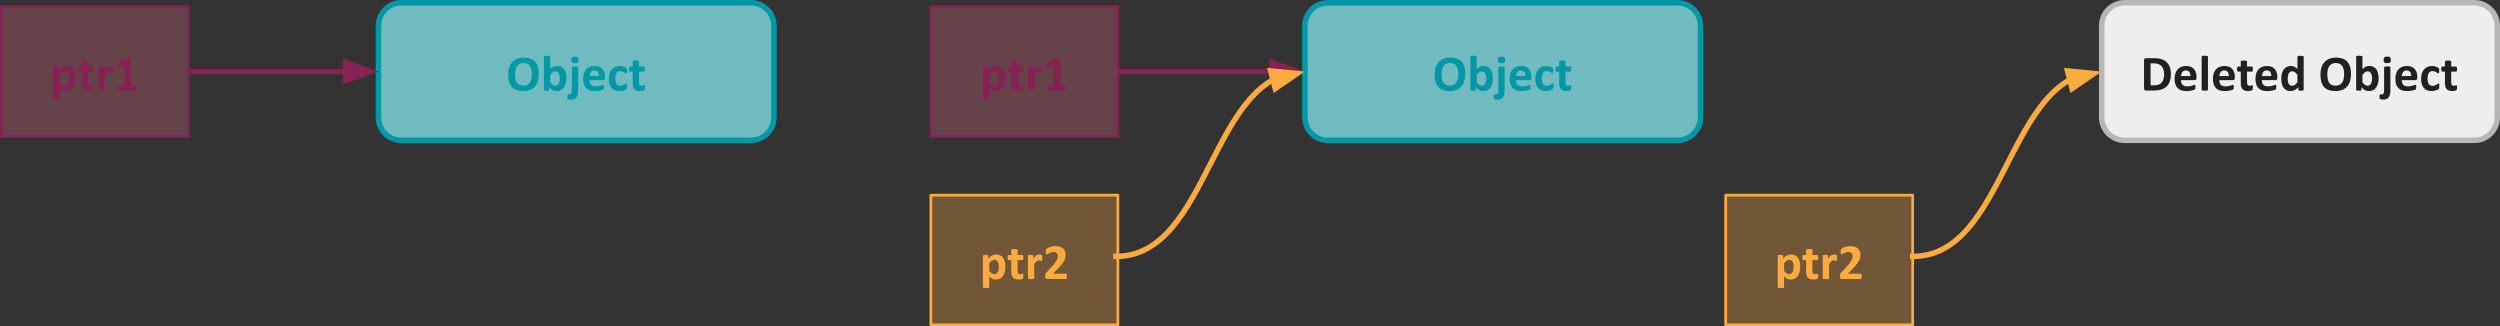 <?xml version="1.0" encoding="UTF-8" standalone="no"?>
<svg
   version="1.1"
   viewBox="0 0 911.537 118.944"
   fill="none"
   stroke="none"
   stroke-linecap="square"
   stroke-miterlimit="10"
   id="svg79"
   sodipodi:docname="dangling-pointers.svg"
   width="911.537"
   height="118.944"
   inkscape:version="1.1.2 (0a00cf5339, 2022-02-04)"
   xmlns:inkscape="http://www.inkscape.org/namespaces/inkscape"
   xmlns:sodipodi="http://sodipodi.sourceforge.net/DTD/sodipodi-0.dtd"
   xmlns="http://www.w3.org/2000/svg"
   xmlns:svg="http://www.w3.org/2000/svg">
  <rect x="0" y="0" width="911.537" height="118.944" fill="#333333" stroke="none"/>
  <defs
     id="defs83" />
  <sodipodi:namedview
     id="namedview81"
     pagecolor="#ffffff"
     bordercolor="#666666"
     borderopacity="1.0"
     inkscape:pageshadow="2"
     inkscape:pageopacity="0.0"
     inkscape:pagecheckerboard="0"
     showgrid="false"
     fit-margin-top="0"
     fit-margin-left="0"
     fit-margin-right="0"
     fit-margin-bottom="0"
     inkscape:zoom="1.1"
     inkscape:cx="456.36364"
     inkscape:cy="86.818182"
     inkscape:window-width="1920"
     inkscape:window-height="1031"
     inkscape:window-x="1920"
     inkscape:window-y="25"
     inkscape:window-maximized="1"
     inkscape:current-layer="g77" />
  <clipPath
     id="g167ffe85806_0_0.0">
    <path
       d="M 0,0 H 960 V 540 H 0 Z"
       clip-rule="nonzero"
       id="path2" />
  </clipPath>
  <g
     clip-path="url(#g167ffe85806_0_0.0)"
     id="g77"
     transform="translate(-16.091,-183.181)">
    <path
       fill="#000000"
       fill-opacity="0"
       d="M 32.724,46.722 H 927.276 V 106.848 H 32.724 Z"
       fill-rule="evenodd"
       id="path7" />
    <path
       fill="#8cf7ff"
       fill-opacity="0.69"
       d="m 154.071,192.543 v 0 c 0,-4.618 3.744,-8.362 8.362,-8.362 h 127.496 c 2.218,0 4.345,0.881 5.913,2.449 1.568,1.568 2.449,3.695 2.449,5.913 v 33.448 c 0,4.618 -3.744,8.362 -8.362,8.362 H 162.433 c -4.618,0 -8.362,-3.744 -8.362,-8.362 z"
       fill-rule="evenodd"
       id="path11" />
    <path
       stroke="#0097a7"
       stroke-width="2"
       stroke-linejoin="round"
       stroke-linecap="butt"
       d="m 154.071,192.543 v 0 c 0,-4.618 3.744,-8.362 8.362,-8.362 h 127.496 c 2.218,0 4.345,0.881 5.913,2.449 1.568,1.568 2.449,3.695 2.449,5.913 v 33.448 c 0,4.618 -3.744,8.362 -8.362,8.362 H 162.433 c -4.618,0 -8.362,-3.744 -8.362,-8.362 z"
       fill-rule="evenodd"
       id="path13" />
    <path
       fill="#0097a7"
       d="m 212.542,210.156 q 0,1.469 -0.375,2.625 -0.359,1.156 -1.078,1.969 -0.719,0.797 -1.781,1.219 -1.062,0.422 -2.453,0.422 -1.375,0 -2.406,-0.359 -1.016,-0.359 -1.703,-1.094 -0.688,-0.734 -1.031,-1.875 -0.328,-1.141 -0.328,-2.703 0,-1.422 0.359,-2.562 0.359,-1.141 1.078,-1.938 0.719,-0.812 1.781,-1.234 1.062,-0.438 2.469,-0.438 1.344,0 2.359,0.359 1.031,0.359 1.719,1.094 0.688,0.734 1.031,1.859 0.359,1.125 0.359,2.656 z m -2.516,0.125 q 0,-0.922 -0.156,-1.688 -0.141,-0.766 -0.5,-1.297 -0.344,-0.547 -0.922,-0.844 -0.578,-0.297 -1.453,-0.297 -0.891,0 -1.484,0.344 -0.594,0.328 -0.953,0.891 -0.359,0.547 -0.516,1.297 -0.141,0.734 -0.141,1.562 0,0.969 0.141,1.734 0.141,0.766 0.484,1.312 0.359,0.547 0.938,0.844 0.578,0.281 1.469,0.281 0.875,0 1.469,-0.328 0.594,-0.328 0.953,-0.891 0.375,-0.562 0.516,-1.312 0.156,-0.766 0.156,-1.609 z m 12.57,1.422 q 0,1.094 -0.234,1.953 -0.234,0.859 -0.688,1.469 -0.438,0.609 -1.094,0.938 -0.656,0.328 -1.484,0.328 -0.406,0 -0.766,-0.078 -0.359,-0.078 -0.688,-0.25 -0.312,-0.172 -0.625,-0.422 -0.312,-0.266 -0.641,-0.641 v 0.875 q 0,0.109 -0.062,0.172 -0.047,0.062 -0.156,0.109 -0.109,0.047 -0.312,0.062 -0.188,0.016 -0.453,0.016 -0.281,0 -0.469,-0.016 -0.188,-0.016 -0.312,-0.062 -0.109,-0.047 -0.156,-0.109 -0.047,-0.062 -0.047,-0.172 v -11.969 q 0,-0.094 0.047,-0.172 0.062,-0.078 0.188,-0.125 0.141,-0.047 0.359,-0.078 0.219,-0.031 0.562,-0.031 0.328,0 0.547,0.031 0.219,0.031 0.344,0.078 0.141,0.047 0.188,0.125 0.062,0.078 0.062,0.172 v 4.484 q 0.312,-0.312 0.625,-0.531 0.312,-0.219 0.609,-0.359 0.312,-0.141 0.641,-0.203 0.328,-0.062 0.703,-0.062 0.906,0 1.531,0.359 0.625,0.359 1.016,0.969 0.406,0.609 0.578,1.422 0.188,0.812 0.188,1.719 z m -2.375,0.172 q 0,-0.531 -0.078,-1 -0.078,-0.484 -0.281,-0.859 -0.188,-0.375 -0.5,-0.594 -0.297,-0.234 -0.75,-0.234 -0.234,0 -0.453,0.062 -0.219,0.062 -0.453,0.219 -0.234,0.156 -0.484,0.406 -0.234,0.25 -0.516,0.609 v 2.703 q 0.484,0.609 0.922,0.938 0.453,0.328 0.938,0.328 0.438,0 0.75,-0.234 0.312,-0.234 0.516,-0.594 0.203,-0.359 0.297,-0.828 0.094,-0.469 0.094,-0.922 z m 6.668,4.281 q 0,0.953 -0.172,1.547 -0.156,0.594 -0.484,1 -0.328,0.406 -0.828,0.609 -0.5,0.203 -1.172,0.203 -0.375,0 -0.641,-0.062 -0.266,-0.047 -0.375,-0.109 -0.125,-0.047 -0.172,-0.125 -0.047,-0.078 -0.062,-0.188 -0.016,-0.109 -0.031,-0.234 -0.016,-0.125 -0.016,-0.344 0,-0.25 0.016,-0.422 0.016,-0.172 0.062,-0.281 0.031,-0.094 0.078,-0.141 0.047,-0.031 0.109,-0.031 0.047,0 0.188,0.016 0.141,0.031 0.312,0.031 0.234,0 0.406,-0.078 0.172,-0.078 0.281,-0.234 0.109,-0.156 0.156,-0.406 0.062,-0.25 0.062,-0.797 v -8.344 q 0,-0.094 0.047,-0.156 0.062,-0.062 0.188,-0.109 0.125,-0.062 0.344,-0.078 0.219,-0.031 0.562,-0.031 0.344,0 0.562,0.031 0.219,0.016 0.344,0.078 0.125,0.047 0.172,0.109 0.062,0.062 0.062,0.156 z m 0.188,-11.156 q 0,0.688 -0.281,0.953 -0.281,0.266 -1.062,0.266 -0.766,0 -1.047,-0.25 -0.266,-0.25 -0.266,-0.922 0,-0.688 0.281,-0.953 0.297,-0.281 1.062,-0.281 0.766,0 1.031,0.266 0.281,0.266 0.281,0.922 z m 9.624,6.578 q 0,0.422 -0.188,0.625 -0.188,0.188 -0.516,0.188 h -4.953 q 0,0.531 0.125,0.953 0.125,0.422 0.391,0.719 0.281,0.297 0.703,0.453 0.422,0.156 1.016,0.156 0.594,0 1.047,-0.078 0.453,-0.094 0.781,-0.203 0.344,-0.109 0.562,-0.188 0.219,-0.094 0.359,-0.094 0.078,0 0.125,0.031 0.062,0.031 0.094,0.125 0.047,0.078 0.047,0.234 0.016,0.141 0.016,0.359 0,0.203 -0.016,0.344 0,0.141 -0.016,0.25 -0.016,0.094 -0.062,0.172 -0.031,0.062 -0.094,0.125 -0.047,0.062 -0.312,0.172 -0.266,0.109 -0.688,0.219 -0.406,0.094 -0.938,0.172 -0.516,0.078 -1.125,0.078 -1.078,0 -1.891,-0.266 -0.812,-0.281 -1.359,-0.828 -0.547,-0.562 -0.828,-1.406 -0.266,-0.844 -0.266,-1.984 0,-1.078 0.281,-1.953 0.281,-0.875 0.812,-1.469 0.547,-0.609 1.312,-0.922 0.781,-0.328 1.734,-0.328 1.031,0 1.75,0.297 0.719,0.297 1.188,0.844 0.469,0.531 0.688,1.266 0.219,0.719 0.219,1.578 z m -2.219,-0.656 q 0.016,-0.969 -0.406,-1.516 -0.406,-0.547 -1.266,-0.547 -0.438,0 -0.766,0.172 -0.312,0.156 -0.531,0.438 -0.219,0.266 -0.328,0.656 -0.109,0.375 -0.141,0.797 z m 10.251,3.656 q 0,0.25 -0.016,0.406 -0.016,0.156 -0.047,0.266 -0.016,0.109 -0.047,0.188 -0.031,0.062 -0.141,0.172 -0.109,0.094 -0.375,0.25 -0.266,0.141 -0.609,0.266 -0.328,0.109 -0.719,0.188 -0.391,0.078 -0.812,0.078 -0.938,0 -1.672,-0.281 -0.719,-0.297 -1.219,-0.859 -0.484,-0.578 -0.734,-1.391 -0.25,-0.828 -0.25,-1.891 0,-1.219 0.297,-2.109 0.312,-0.891 0.859,-1.469 0.547,-0.578 1.297,-0.859 0.75,-0.297 1.641,-0.297 0.359,0 0.703,0.078 0.359,0.062 0.656,0.172 0.312,0.109 0.547,0.25 0.25,0.125 0.344,0.234 0.109,0.094 0.141,0.172 0.047,0.062 0.062,0.172 0.031,0.109 0.047,0.266 0.016,0.156 0.016,0.391 0,0.516 -0.094,0.734 -0.094,0.219 -0.234,0.219 -0.156,0 -0.328,-0.125 -0.172,-0.125 -0.422,-0.281 -0.234,-0.156 -0.562,-0.281 -0.328,-0.141 -0.781,-0.141 -0.891,0 -1.375,0.688 -0.469,0.688 -0.469,2.031 0,0.656 0.125,1.156 0.125,0.5 0.344,0.844 0.234,0.328 0.578,0.5 0.359,0.156 0.828,0.156 0.469,0 0.812,-0.141 0.344,-0.141 0.594,-0.312 0.266,-0.172 0.438,-0.312 0.172,-0.141 0.281,-0.141 0.094,0 0.141,0.047 0.062,0.047 0.094,0.172 0.031,0.125 0.047,0.312 0.016,0.188 0.016,0.484 z m 6.463,0.5 q 0,0.406 -0.047,0.625 -0.047,0.203 -0.141,0.297 -0.078,0.078 -0.234,0.156 -0.156,0.062 -0.375,0.109 -0.203,0.047 -0.453,0.078 -0.25,0.031 -0.516,0.031 -0.688,0 -1.188,-0.172 -0.5,-0.172 -0.828,-0.531 -0.328,-0.375 -0.484,-0.922 -0.141,-0.547 -0.141,-1.281 V 209.297 h -0.984 q -0.172,0 -0.266,-0.203 -0.094,-0.219 -0.094,-0.719 0,-0.266 0.016,-0.438 0.031,-0.188 0.078,-0.297 0.047,-0.109 0.109,-0.156 0.078,-0.047 0.172,-0.047 h 0.969 v -1.812 q 0,-0.094 0.047,-0.156 0.047,-0.078 0.172,-0.125 0.141,-0.047 0.359,-0.062 0.219,-0.031 0.547,-0.031 0.344,0 0.562,0.031 0.234,0.016 0.359,0.062 0.125,0.047 0.172,0.125 0.062,0.062 0.062,0.156 v 1.812 h 1.766 q 0.094,0 0.156,0.047 0.078,0.047 0.109,0.156 0.047,0.109 0.062,0.297 0.031,0.172 0.031,0.438 0,0.5 -0.094,0.719 -0.078,0.203 -0.25,0.203 h -1.781 v 3.828 q 0,0.656 0.203,1 0.219,0.328 0.75,0.328 0.188,0 0.328,-0.031 0.141,-0.031 0.25,-0.078 0.125,-0.047 0.203,-0.078 0.078,-0.031 0.141,-0.031 0.047,0 0.094,0.031 0.062,0.031 0.078,0.141 0.031,0.094 0.047,0.266 0.031,0.156 0.031,0.406 z"
       fill-rule="nonzero"
       id="path15" />
    <path
       fill="#000000"
       fill-opacity="0"
       d="M 154.071,209.268 H 85.882"
       fill-rule="evenodd"
       id="path17" />
    <path
       stroke="#882255"
       stroke-width="2"
       stroke-linejoin="round"
       stroke-linecap="butt"
       d="M 142.071,209.268 H 85.882"
       fill-rule="evenodd"
       id="path19" />
    <path
       fill="#882255"
       stroke="#882255"
       stroke-width="2"
       stroke-linecap="butt"
       d="m 142.071,212.571 9.076,-3.303 -9.076,-3.303 z"
       fill-rule="evenodd"
       id="path21" />
    <path
       fill="#8cf7ff"
       fill-opacity="0.69"
       d="m 491.877,192.543 v 0 c 0,-4.618 3.744,-8.362 8.362,-8.362 h 127.496 c 2.218,0 4.345,0.881 5.913,2.449 1.568,1.568 2.449,3.695 2.449,5.913 v 33.448 c 0,4.618 -3.744,8.362 -8.362,8.362 H 500.239 c -4.618,0 -8.362,-3.744 -8.362,-8.362 z"
       fill-rule="evenodd"
       id="path23" />
    <path
       stroke="#0097a7"
       stroke-width="2"
       stroke-linejoin="round"
       stroke-linecap="butt"
       d="m 491.877,192.543 v 0 c 0,-4.618 3.744,-8.362 8.362,-8.362 h 127.496 c 2.218,0 4.345,0.881 5.913,2.449 1.568,1.568 2.449,3.695 2.449,5.913 v 33.448 c 0,4.618 -3.744,8.362 -8.362,8.362 H 500.239 c -4.618,0 -8.362,-3.744 -8.362,-8.362 z"
       fill-rule="evenodd"
       id="path25" />
    <path
       fill="#0097a7"
       d="m 550.348,210.156 q 0,1.469 -0.375,2.625 -0.359,1.156 -1.078,1.969 -0.719,0.797 -1.781,1.219 -1.062,0.422 -2.453,0.422 -1.375,0 -2.406,-0.359 -1.016,-0.359 -1.703,-1.094 -0.688,-0.734 -1.031,-1.875 -0.328,-1.141 -0.328,-2.703 0,-1.422 0.359,-2.562 0.359,-1.141 1.078,-1.938 0.719,-0.812 1.781,-1.234 1.062,-0.438 2.469,-0.438 1.344,0 2.359,0.359 1.031,0.359 1.719,1.094 0.688,0.734 1.031,1.859 0.359,1.125 0.359,2.656 z m -2.516,0.125 q 0,-0.922 -0.156,-1.688 -0.141,-0.766 -0.5,-1.297 -0.344,-0.547 -0.922,-0.844 -0.578,-0.297 -1.453,-0.297 -0.891,0 -1.484,0.344 -0.594,0.328 -0.953,0.891 -0.359,0.547 -0.516,1.297 -0.141,0.734 -0.141,1.562 0,0.969 0.141,1.734 0.141,0.766 0.484,1.312 0.359,0.547 0.938,0.844 0.578,0.281 1.469,0.281 0.875,0 1.469,-0.328 0.594,-0.328 0.953,-0.891 0.375,-0.562 0.516,-1.312 0.156,-0.766 0.156,-1.609 z m 12.57,1.422 q 0,1.094 -0.234,1.953 -0.234,0.859 -0.688,1.469 -0.438,0.609 -1.094,0.938 -0.656,0.328 -1.484,0.328 -0.406,0 -0.766,-0.078 -0.359,-0.078 -0.688,-0.25 -0.312,-0.172 -0.625,-0.422 -0.312,-0.266 -0.641,-0.641 v 0.875 q 0,0.109 -0.062,0.172 -0.047,0.062 -0.156,0.109 -0.109,0.047 -0.312,0.062 -0.188,0.016 -0.453,0.016 -0.281,0 -0.469,-0.016 -0.188,-0.016 -0.312,-0.062 -0.109,-0.047 -0.156,-0.109 -0.047,-0.062 -0.047,-0.172 v -11.969 q 0,-0.094 0.047,-0.172 0.062,-0.078 0.188,-0.125 0.141,-0.047 0.359,-0.078 0.219,-0.031 0.562,-0.031 0.328,0 0.547,0.031 0.219,0.031 0.344,0.078 0.141,0.047 0.188,0.125 0.062,0.078 0.062,0.172 v 4.484 q 0.312,-0.312 0.625,-0.531 0.312,-0.219 0.609,-0.359 0.312,-0.141 0.641,-0.203 0.328,-0.062 0.703,-0.062 0.906,0 1.531,0.359 0.625,0.359 1.016,0.969 0.406,0.609 0.578,1.422 0.188,0.812 0.188,1.719 z m -2.375,0.172 q 0,-0.531 -0.078,-1 -0.078,-0.484 -0.281,-0.859 -0.188,-0.375 -0.5,-0.594 -0.297,-0.234 -0.75,-0.234 -0.234,0 -0.453,0.062 -0.219,0.062 -0.453,0.219 -0.234,0.156 -0.484,0.406 -0.234,0.25 -0.516,0.609 v 2.703 q 0.484,0.609 0.922,0.938 0.453,0.328 0.938,0.328 0.438,0 0.75,-0.234 0.312,-0.234 0.516,-0.594 0.203,-0.359 0.297,-0.828 0.094,-0.469 0.094,-0.922 z m 6.668,4.281 q 0,0.953 -0.172,1.547 -0.156,0.594 -0.484,1 -0.328,0.406 -0.828,0.609 -0.5,0.203 -1.172,0.203 -0.375,0 -0.641,-0.062 -0.266,-0.047 -0.375,-0.109 -0.125,-0.047 -0.172,-0.125 -0.047,-0.078 -0.062,-0.188 -0.016,-0.109 -0.031,-0.234 -0.016,-0.125 -0.016,-0.344 0,-0.25 0.016,-0.422 0.016,-0.172 0.062,-0.281 0.031,-0.094 0.078,-0.141 0.047,-0.031 0.109,-0.031 0.047,0 0.188,0.016 0.141,0.031 0.312,0.031 0.234,0 0.406,-0.078 0.172,-0.078 0.281,-0.234 0.109,-0.156 0.156,-0.406 0.062,-0.25 0.062,-0.797 v -8.344 q 0,-0.094 0.047,-0.156 0.062,-0.062 0.188,-0.109 0.125,-0.062 0.344,-0.078 0.219,-0.031 0.562,-0.031 0.344,0 0.562,0.031 0.219,0.016 0.344,0.078 0.125,0.047 0.172,0.109 0.062,0.062 0.062,0.156 z m 0.188,-11.156 q 0,0.688 -0.281,0.953 -0.281,0.266 -1.062,0.266 -0.766,0 -1.047,-0.25 -0.266,-0.25 -0.266,-0.922 0,-0.688 0.281,-0.953 0.297,-0.281 1.062,-0.281 0.766,0 1.031,0.266 0.281,0.266 0.281,0.922 z m 9.624,6.578 q 0,0.422 -0.188,0.625 -0.188,0.188 -0.516,0.188 h -4.953 q 0,0.531 0.125,0.953 0.125,0.422 0.391,0.719 0.281,0.297 0.703,0.453 0.422,0.156 1.016,0.156 0.594,0 1.047,-0.078 0.453,-0.094 0.781,-0.203 0.344,-0.109 0.562,-0.188 0.219,-0.094 0.359,-0.094 0.078,0 0.125,0.031 0.062,0.031 0.094,0.125 0.047,0.078 0.047,0.234 0.016,0.141 0.016,0.359 0,0.203 -0.016,0.344 0,0.141 -0.016,0.25 -0.016,0.094 -0.062,0.172 -0.031,0.062 -0.094,0.125 -0.047,0.062 -0.312,0.172 -0.266,0.109 -0.688,0.219 -0.406,0.094 -0.938,0.172 -0.516,0.078 -1.125,0.078 -1.078,0 -1.891,-0.266 -0.812,-0.281 -1.359,-0.828 -0.547,-0.562 -0.828,-1.406 -0.266,-0.844 -0.266,-1.984 0,-1.078 0.281,-1.953 0.281,-0.875 0.812,-1.469 0.547,-0.609 1.312,-0.922 0.781,-0.328 1.734,-0.328 1.031,0 1.75,0.297 0.719,0.297 1.188,0.844 0.469,0.531 0.688,1.266 0.219,0.719 0.219,1.578 z m -2.219,-0.656 q 0.016,-0.969 -0.406,-1.516 -0.406,-0.547 -1.266,-0.547 -0.438,0 -0.766,0.172 -0.312,0.156 -0.531,0.438 -0.219,0.266 -0.328,0.656 -0.109,0.375 -0.141,0.797 z m 10.251,3.656 q 0,0.25 -0.016,0.406 -0.016,0.156 -0.047,0.266 -0.016,0.109 -0.047,0.188 -0.031,0.062 -0.141,0.172 -0.109,0.094 -0.375,0.25 -0.266,0.141 -0.609,0.266 -0.328,0.109 -0.719,0.188 -0.391,0.078 -0.812,0.078 -0.938,0 -1.672,-0.281 -0.719,-0.297 -1.219,-0.859 -0.484,-0.578 -0.734,-1.391 -0.25,-0.828 -0.25,-1.891 0,-1.219 0.297,-2.109 0.312,-0.891 0.859,-1.469 0.547,-0.578 1.297,-0.859 0.75,-0.297 1.641,-0.297 0.359,0 0.703,0.078 0.359,0.062 0.656,0.172 0.312,0.109 0.547,0.25 0.25,0.125 0.344,0.234 0.109,0.094 0.141,0.172 0.047,0.062 0.062,0.172 0.031,0.109 0.047,0.266 0.016,0.156 0.016,0.391 0,0.516 -0.094,0.734 -0.094,0.219 -0.234,0.219 -0.156,0 -0.328,-0.125 -0.172,-0.125 -0.422,-0.281 -0.234,-0.156 -0.562,-0.281 -0.328,-0.141 -0.781,-0.141 -0.891,0 -1.375,0.688 -0.469,0.688 -0.469,2.031 0,0.656 0.125,1.156 0.125,0.5 0.344,0.844 0.234,0.328 0.578,0.5 0.359,0.156 0.828,0.156 0.469,0 0.812,-0.141 0.344,-0.141 0.594,-0.312 0.266,-0.172 0.438,-0.312 0.172,-0.141 0.281,-0.141 0.094,0 0.141,0.047 0.062,0.047 0.094,0.172 0.031,0.125 0.047,0.312 0.016,0.188 0.016,0.484 z m 6.463,0.5 q 0,0.406 -0.047,0.625 -0.047,0.203 -0.141,0.297 -0.078,0.078 -0.234,0.156 -0.156,0.062 -0.375,0.109 -0.203,0.047 -0.453,0.078 -0.25,0.031 -0.516,0.031 -0.688,0 -1.188,-0.172 -0.5,-0.172 -0.828,-0.531 -0.328,-0.375 -0.484,-0.922 -0.141,-0.547 -0.141,-1.281 V 209.297 h -0.984 q -0.172,0 -0.266,-0.203 -0.094,-0.219 -0.094,-0.719 0,-0.266 0.016,-0.438 0.031,-0.188 0.078,-0.297 0.047,-0.109 0.109,-0.156 0.078,-0.047 0.172,-0.047 h 0.969 v -1.812 q 0,-0.094 0.047,-0.156 0.047,-0.078 0.172,-0.125 0.141,-0.047 0.359,-0.062 0.219,-0.031 0.547,-0.031 0.344,0 0.562,0.031 0.234,0.016 0.359,0.062 0.125,0.047 0.172,0.125 0.062,0.062 0.062,0.156 v 1.812 h 1.766 q 0.094,0 0.156,0.047 0.078,0.047 0.109,0.156 0.047,0.109 0.062,0.297 0.031,0.172 0.031,0.438 0,0.5 -0.094,0.719 -0.078,0.203 -0.25,0.203 h -1.781 v 3.828 q 0,0.656 0.203,1 0.219,0.328 0.75,0.328 0.188,0 0.328,-0.031 0.141,-0.031 0.25,-0.078 0.125,-0.047 0.203,-0.078 0.078,-0.031 0.141,-0.031 0.047,0 0.094,0.031 0.062,0.031 0.078,0.141 0.031,0.094 0.047,0.266 0.031,0.156 0.031,0.406 z"
       fill-rule="nonzero"
       id="path27" />
    <path
       fill="#000000"
       fill-opacity="0"
       d="m 491.877,209.268 h -68.189"
       fill-rule="evenodd"
       id="path29" />
    <path
       stroke="#882255"
       stroke-width="2"
       stroke-linejoin="round"
       stroke-linecap="butt"
       d="m 479.877,209.268 h -56.189"
       fill-rule="evenodd"
       id="path31" />
    <path
       fill="#882255"
       stroke="#882255"
       stroke-width="2"
       stroke-linecap="butt"
       d="m 479.877,212.571 9.076,-3.303 -9.076,-3.303 z"
       fill-rule="evenodd"
       id="path33" />
    <path
       fill="#000000"
       fill-opacity="0"
       d="m 422.963,276.669 c 17.228,0 25.843,-16.85 34.457,-33.701 8.614,-16.85 17.228,-33.701 34.457,-33.701"
       fill-rule="evenodd"
       id="path35" />
    <path
       stroke="#ffab40"
       stroke-width="2"
       stroke-linejoin="round"
       stroke-linecap="butt"
       d="m 422.963,276.669 c 17.228,0 25.843,-16.85 34.457,-33.701 4.307,-8.425 8.614,-16.85 13.998,-23.169 1.346,-1.58 2.759,-3.028 4.257,-4.311 0.749,-0.642 1.518,-1.242 2.311,-1.798 0.396,-0.278 0.799,-0.544 1.207,-0.799 0.204,-0.127 0.41,-0.252 0.617,-0.373 0.104,-0.061 0.208,-0.121 0.312,-0.18 l 0.135,-0.075"
       fill-rule="evenodd"
       id="path37" />
    <path
       fill="#ffab40"
       stroke="#ffab40"
       stroke-width="2"
       stroke-linecap="butt"
       d="m 481.081,215.463 7.964,-5.465 -9.614,-0.933 z"
       fill-rule="evenodd"
       id="path39" />
    <path
       fill="#eeeeee"
       d="m 782.407,192.543 v 0 c 0,-4.618 3.744,-8.362 8.362,-8.362 h 127.496 c 2.218,0 4.345,0.881 5.913,2.449 1.568,1.568 2.449,3.695 2.449,5.913 v 33.448 c 0,4.618 -3.744,8.362 -8.362,8.362 H 790.769 c -4.618,0 -8.362,-3.744 -8.362,-8.362 z"
       fill-rule="evenodd"
       id="path41" />
    <path
       stroke="#b7b7b7"
       stroke-width="2"
       stroke-linejoin="round"
       stroke-linecap="butt"
       d="m 782.407,192.543 v 0 c 0,-4.618 3.744,-8.362 8.362,-8.362 h 127.496 c 2.218,0 4.345,0.881 5.913,2.449 1.568,1.568 2.449,3.695 2.449,5.913 v 33.448 c 0,4.618 -3.744,8.362 -8.362,8.362 H 790.769 c -4.618,0 -8.362,-3.744 -8.362,-8.362 z"
       fill-rule="evenodd"
       id="path43" />
    <path
       fill="#212121"
       d="m 807.636,210.125 q 0,1.609 -0.422,2.766 -0.422,1.156 -1.219,1.891 -0.797,0.719 -1.938,1.062 -1.125,0.344 -2.688,0.344 h -2.812 q -0.312,0 -0.516,-0.172 -0.203,-0.188 -0.203,-0.578 v -10.281 q 0,-0.406 0.203,-0.578 0.203,-0.172 0.516,-0.172 h 3.016 q 1.578,0 2.672,0.375 1.109,0.359 1.859,1.094 0.75,0.719 1.141,1.781 0.391,1.062 0.391,2.469 z m -2.484,0.078 q 0,-0.844 -0.203,-1.562 -0.188,-0.719 -0.625,-1.234 -0.422,-0.531 -1.109,-0.828 -0.672,-0.297 -1.781,-0.297 h -1.203 v 8.016 h 1.25 q 0.984,0 1.656,-0.25 0.672,-0.266 1.125,-0.781 0.453,-0.516 0.672,-1.281 0.219,-0.766 0.219,-1.781 z m 11.823,1.375 q 0,0.422 -0.188,0.625 -0.188,0.188 -0.516,0.188 h -4.953 q 0,0.531 0.125,0.953 0.125,0.422 0.391,0.719 0.281,0.297 0.703,0.453 0.422,0.156 1.016,0.156 0.594,0 1.047,-0.078 0.453,-0.094 0.781,-0.203 0.344,-0.109 0.562,-0.188 0.219,-0.094 0.359,-0.094 0.078,0 0.125,0.031 0.062,0.031 0.094,0.125 0.047,0.078 0.047,0.234 0.016,0.141 0.016,0.359 0,0.203 -0.016,0.344 0,0.141 -0.016,0.25 -0.016,0.094 -0.062,0.172 -0.031,0.062 -0.094,0.125 -0.047,0.062 -0.312,0.172 -0.266,0.109 -0.688,0.219 -0.406,0.094 -0.938,0.172 -0.516,0.078 -1.125,0.078 -1.078,0 -1.891,-0.266 -0.812,-0.281 -1.359,-0.828 -0.547,-0.562 -0.828,-1.406 -0.266,-0.844 -0.266,-1.984 0,-1.078 0.281,-1.953 0.281,-0.875 0.812,-1.469 0.547,-0.609 1.312,-0.922 0.781,-0.328 1.734,-0.328 1.031,0 1.75,0.297 0.719,0.297 1.188,0.844 0.469,0.531 0.688,1.266 0.219,0.719 0.219,1.578 z m -2.219,-0.656 q 0.016,-0.969 -0.406,-1.516 -0.406,-0.547 -1.266,-0.547 -0.438,0 -0.766,0.172 -0.312,0.156 -0.531,0.438 -0.219,0.266 -0.328,0.656 -0.109,0.375 -0.141,0.797 z m 6.392,4.953 q 0,0.094 -0.062,0.172 -0.047,0.062 -0.188,0.109 -0.125,0.047 -0.344,0.062 -0.219,0.016 -0.547,0.016 -0.344,0 -0.562,-0.016 -0.219,-0.016 -0.359,-0.062 -0.125,-0.047 -0.188,-0.109 -0.047,-0.078 -0.047,-0.172 v -11.969 q 0,-0.094 0.047,-0.172 0.062,-0.078 0.188,-0.125 0.141,-0.047 0.359,-0.078 0.219,-0.031 0.562,-0.031 0.328,0 0.547,0.031 0.219,0.031 0.344,0.078 0.141,0.047 0.188,0.125 0.062,0.078 0.062,0.172 z m 9.801,-4.297 q 0,0.422 -0.188,0.625 -0.188,0.188 -0.516,0.188 h -4.953 q 0,0.531 0.125,0.953 0.125,0.422 0.391,0.719 0.281,0.297 0.703,0.453 0.422,0.156 1.016,0.156 0.594,0 1.047,-0.078 0.453,-0.094 0.781,-0.203 0.344,-0.109 0.562,-0.188 0.219,-0.094 0.359,-0.094 0.078,0 0.125,0.031 0.062,0.031 0.094,0.125 0.047,0.078 0.047,0.234 0.016,0.141 0.016,0.359 0,0.203 -0.016,0.344 0,0.141 -0.016,0.25 -0.016,0.094 -0.062,0.172 -0.031,0.062 -0.094,0.125 -0.047,0.062 -0.312,0.172 -0.266,0.109 -0.688,0.219 -0.406,0.094 -0.938,0.172 -0.516,0.078 -1.125,0.078 -1.078,0 -1.891,-0.266 -0.812,-0.281 -1.359,-0.828 -0.547,-0.562 -0.828,-1.406 -0.266,-0.844 -0.266,-1.984 0,-1.078 0.281,-1.953 0.281,-0.875 0.812,-1.469 0.547,-0.609 1.312,-0.922 0.781,-0.328 1.734,-0.328 1.031,0 1.75,0.297 0.719,0.297 1.188,0.844 0.469,0.531 0.688,1.266 0.219,0.719 0.219,1.578 z m -2.219,-0.656 q 0.016,-0.969 -0.406,-1.516 -0.406,-0.547 -1.266,-0.547 -0.438,0 -0.766,0.172 -0.312,0.156 -0.531,0.438 -0.219,0.266 -0.328,0.656 -0.109,0.375 -0.141,0.797 z m 8.78,4.156 q 0,0.406 -0.047,0.625 -0.047,0.203 -0.141,0.297 -0.078,0.078 -0.234,0.156 -0.156,0.062 -0.375,0.109 -0.203,0.047 -0.453,0.078 -0.25,0.031 -0.516,0.031 -0.688,0 -1.188,-0.172 -0.5,-0.172 -0.828,-0.531 -0.328,-0.375 -0.484,-0.922 -0.141,-0.547 -0.141,-1.281 v -4.172 h -0.984 q -0.172,0 -0.266,-0.203 -0.094,-0.219 -0.094,-0.719 0,-0.266 0.016,-0.438 0.031,-0.188 0.078,-0.297 0.047,-0.109 0.109,-0.156 0.078,-0.047 0.172,-0.047 h 0.969 v -1.812 q 0,-0.094 0.047,-0.156 0.047,-0.078 0.172,-0.125 0.141,-0.047 0.359,-0.062 0.219,-0.031 0.547,-0.031 0.344,0 0.562,0.031 0.234,0.016 0.359,0.062 0.125,0.047 0.172,0.125 0.062,0.062 0.062,0.156 v 1.812 h 1.766 q 0.094,0 0.156,0.047 0.078,0.047 0.109,0.156 0.047,0.109 0.062,0.297 0.031,0.172 0.031,0.438 0,0.5 -0.094,0.719 -0.078,0.203 -0.25,0.203 h -1.781 v 3.828 q 0,0.656 0.203,1 0.219,0.328 0.75,0.328 0.188,0 0.328,-0.031 0.141,-0.031 0.25,-0.078 0.125,-0.047 0.203,-0.078 0.078,-0.031 0.141,-0.031 0.047,0 0.094,0.031 0.062,0.031 0.078,0.141 0.031,0.094 0.047,0.266 0.031,0.156 0.031,0.406 z m 8.943,-3.5 q 0,0.422 -0.188,0.625 -0.188,0.188 -0.516,0.188 h -4.953 q 0,0.531 0.125,0.953 0.125,0.422 0.391,0.719 0.281,0.297 0.703,0.453 0.422,0.156 1.016,0.156 0.594,0 1.047,-0.078 0.453,-0.094 0.781,-0.203 0.344,-0.109 0.562,-0.188 0.219,-0.094 0.359,-0.094 0.078,0 0.125,0.031 0.062,0.031 0.094,0.125 0.047,0.078 0.047,0.234 0.016,0.141 0.016,0.359 0,0.203 -0.016,0.344 0,0.141 -0.016,0.25 -0.016,0.094 -0.062,0.172 -0.031,0.062 -0.094,0.125 -0.047,0.062 -0.312,0.172 -0.266,0.109 -0.688,0.219 -0.406,0.094 -0.938,0.172 -0.516,0.078 -1.125,0.078 -1.078,0 -1.891,-0.266 -0.812,-0.281 -1.359,-0.828 -0.547,-0.562 -0.828,-1.406 -0.266,-0.844 -0.266,-1.984 0,-1.078 0.281,-1.953 0.281,-0.875 0.812,-1.469 0.547,-0.609 1.312,-0.922 0.781,-0.328 1.734,-0.328 1.031,0 1.75,0.297 0.719,0.297 1.188,0.844 0.469,0.531 0.688,1.266 0.219,0.719 0.219,1.578 z m -2.219,-0.656 q 0.016,-0.969 -0.406,-1.516 -0.406,-0.547 -1.266,-0.547 -0.438,0 -0.766,0.172 -0.312,0.156 -0.531,0.438 -0.219,0.266 -0.328,0.656 -0.109,0.375 -0.141,0.797 z m 11.814,4.953 q 0,0.109 -0.047,0.172 -0.047,0.062 -0.156,0.109 -0.109,0.047 -0.297,0.062 -0.188,0.016 -0.469,0.016 -0.281,0 -0.469,-0.016 -0.188,-0.016 -0.297,-0.062 -0.109,-0.047 -0.156,-0.109 -0.047,-0.062 -0.047,-0.172 v -0.906 q -0.641,0.688 -1.328,1.062 -0.688,0.359 -1.516,0.359 -0.938,0 -1.578,-0.359 -0.641,-0.359 -1.047,-0.969 -0.406,-0.609 -0.594,-1.422 -0.172,-0.812 -0.172,-1.719 0,-1.078 0.219,-1.938 0.234,-0.875 0.688,-1.484 0.453,-0.609 1.109,-0.938 0.672,-0.328 1.531,-0.328 0.688,0 1.234,0.281 0.562,0.266 1.109,0.812 v -4.406 q 0,-0.094 0.047,-0.156 0.047,-0.078 0.172,-0.125 0.141,-0.047 0.359,-0.078 0.219,-0.031 0.562,-0.031 0.328,0 0.547,0.031 0.219,0.031 0.344,0.078 0.141,0.047 0.188,0.125 0.062,0.062 0.062,0.156 z m -2.281,-5.422 q -0.5,-0.625 -0.953,-0.953 -0.438,-0.328 -0.938,-0.328 -0.438,0 -0.766,0.234 -0.328,0.219 -0.531,0.594 -0.188,0.359 -0.281,0.828 -0.094,0.453 -0.094,0.938 0,0.516 0.078,1 0.078,0.484 0.266,0.859 0.188,0.375 0.5,0.609 0.312,0.219 0.781,0.219 0.234,0 0.453,-0.062 0.234,-0.078 0.469,-0.219 0.234,-0.156 0.469,-0.406 0.25,-0.25 0.547,-0.625 z m 19.542,-0.297 q 0,1.469 -0.375,2.625 -0.359,1.156 -1.078,1.969 -0.719,0.797 -1.781,1.219 -1.062,0.422 -2.453,0.422 -1.375,0 -2.406,-0.359 -1.016,-0.359 -1.703,-1.094 -0.688,-0.734 -1.031,-1.875 -0.328,-1.141 -0.328,-2.703 0,-1.422 0.359,-2.562 0.359,-1.141 1.078,-1.938 0.719,-0.812 1.781,-1.234 1.062,-0.438 2.469,-0.438 1.344,0 2.359,0.359 1.031,0.359 1.719,1.094 0.688,0.734 1.031,1.859 0.359,1.125 0.359,2.656 z m -2.516,0.125 q 0,-0.922 -0.156,-1.688 -0.141,-0.766 -0.5,-1.297 -0.344,-0.547 -0.922,-0.844 -0.578,-0.297 -1.453,-0.297 -0.891,0 -1.484,0.344 -0.594,0.328 -0.953,0.891 -0.359,0.547 -0.516,1.297 -0.141,0.734 -0.141,1.562 0,0.969 0.141,1.734 0.141,0.766 0.484,1.312 0.359,0.547 0.938,0.844 0.578,0.281 1.469,0.281 0.875,0 1.469,-0.328 0.594,-0.328 0.953,-0.891 0.375,-0.562 0.516,-1.312 0.156,-0.766 0.156,-1.609 z m 12.57,1.422 q 0,1.094 -0.234,1.953 -0.234,0.859 -0.688,1.469 -0.438,0.609 -1.094,0.938 -0.656,0.328 -1.484,0.328 -0.406,0 -0.766,-0.078 -0.359,-0.078 -0.688,-0.25 -0.312,-0.172 -0.625,-0.422 -0.312,-0.266 -0.641,-0.641 v 0.875 q 0,0.109 -0.062,0.172 -0.047,0.062 -0.156,0.109 -0.109,0.047 -0.312,0.062 -0.188,0.016 -0.453,0.016 -0.281,0 -0.469,-0.016 -0.188,-0.016 -0.312,-0.062 -0.109,-0.047 -0.156,-0.109 -0.047,-0.062 -0.047,-0.172 v -11.969 q 0,-0.094 0.047,-0.172 0.062,-0.078 0.188,-0.125 0.141,-0.047 0.359,-0.078 0.219,-0.031 0.562,-0.031 0.328,0 0.547,0.031 0.219,0.031 0.344,0.078 0.141,0.047 0.188,0.125 0.062,0.078 0.062,0.172 v 4.484 q 0.312,-0.312 0.625,-0.531 0.312,-0.219 0.609,-0.359 0.312,-0.141 0.641,-0.203 0.328,-0.062 0.703,-0.062 0.906,0 1.531,0.359 0.625,0.359 1.016,0.969 0.406,0.609 0.578,1.422 0.188,0.812 0.188,1.719 z m -2.375,0.172 q 0,-0.531 -0.078,-1 -0.078,-0.484 -0.281,-0.859 -0.188,-0.375 -0.5,-0.594 -0.297,-0.234 -0.75,-0.234 -0.234,0 -0.453,0.062 -0.219,0.062 -0.453,0.219 -0.234,0.156 -0.484,0.406 -0.234,0.25 -0.516,0.609 v 2.703 q 0.484,0.609 0.922,0.938 0.453,0.328 0.938,0.328 0.438,0 0.75,-0.234 0.312,-0.234 0.516,-0.594 0.203,-0.359 0.297,-0.828 0.094,-0.469 0.094,-0.922 z m 6.668,4.281 q 0,0.953 -0.172,1.547 -0.156,0.594 -0.484,1 -0.328,0.406 -0.828,0.609 -0.5,0.203 -1.172,0.203 -0.375,0 -0.641,-0.062 -0.266,-0.047 -0.375,-0.109 -0.125,-0.047 -0.172,-0.125 -0.047,-0.078 -0.062,-0.188 -0.016,-0.109 -0.031,-0.234 -0.016,-0.125 -0.016,-0.344 0,-0.25 0.016,-0.422 0.016,-0.172 0.062,-0.281 0.031,-0.094 0.078,-0.141 0.047,-0.031 0.109,-0.031 0.047,0 0.188,0.016 0.141,0.031 0.312,0.031 0.234,0 0.406,-0.078 0.172,-0.078 0.281,-0.234 0.109,-0.156 0.156,-0.406 0.062,-0.25 0.062,-0.797 v -8.344 q 0,-0.094 0.047,-0.156 0.062,-0.062 0.188,-0.109 0.125,-0.062 0.344,-0.078 0.219,-0.031 0.562,-0.031 0.344,0 0.562,0.031 0.219,0.016 0.344,0.078 0.125,0.047 0.172,0.109 0.062,0.062 0.062,0.156 z m 0.188,-11.156 q 0,0.688 -0.281,0.953 -0.281,0.266 -1.062,0.266 -0.766,0 -1.047,-0.25 -0.266,-0.25 -0.266,-0.922 0,-0.688 0.281,-0.953 0.297,-0.281 1.062,-0.281 0.766,0 1.031,0.266 0.281,0.266 0.281,0.922 z m 9.624,6.578 q 0,0.422 -0.188,0.625 -0.188,0.188 -0.516,0.188 h -4.953 q 0,0.531 0.125,0.953 0.125,0.422 0.391,0.719 0.281,0.297 0.703,0.453 0.422,0.156 1.016,0.156 0.594,0 1.047,-0.078 0.453,-0.094 0.781,-0.203 0.344,-0.109 0.562,-0.188 0.219,-0.094 0.359,-0.094 0.078,0 0.125,0.031 0.062,0.031 0.094,0.125 0.047,0.078 0.047,0.234 0.016,0.141 0.016,0.359 0,0.203 -0.016,0.344 0,0.141 -0.016,0.25 -0.016,0.094 -0.062,0.172 -0.031,0.062 -0.094,0.125 -0.047,0.062 -0.312,0.172 -0.266,0.109 -0.688,0.219 -0.406,0.094 -0.938,0.172 -0.516,0.078 -1.125,0.078 -1.078,0 -1.891,-0.266 -0.812,-0.281 -1.359,-0.828 -0.547,-0.562 -0.828,-1.406 -0.266,-0.844 -0.266,-1.984 0,-1.078 0.281,-1.953 0.281,-0.875 0.812,-1.469 0.547,-0.609 1.312,-0.922 0.781,-0.328 1.734,-0.328 1.031,0 1.75,0.297 0.719,0.297 1.188,0.844 0.469,0.531 0.688,1.266 0.219,0.719 0.219,1.578 z m -2.219,-0.656 q 0.016,-0.969 -0.406,-1.516 -0.406,-0.547 -1.266,-0.547 -0.438,0 -0.766,0.172 -0.312,0.156 -0.531,0.438 -0.219,0.266 -0.328,0.656 -0.109,0.375 -0.141,0.797 z m 10.251,3.656 q 0,0.25 -0.016,0.406 -0.016,0.156 -0.047,0.266 -0.016,0.109 -0.047,0.188 -0.031,0.062 -0.141,0.172 -0.109,0.094 -0.375,0.25 -0.266,0.141 -0.609,0.266 -0.328,0.109 -0.719,0.188 -0.391,0.078 -0.812,0.078 -0.938,0 -1.672,-0.281 -0.719,-0.297 -1.219,-0.859 -0.484,-0.578 -0.734,-1.391 -0.25,-0.828 -0.25,-1.891 0,-1.219 0.297,-2.109 0.312,-0.891 0.859,-1.469 0.547,-0.578 1.297,-0.859 0.75,-0.297 1.641,-0.297 0.359,0 0.703,0.078 0.359,0.062 0.656,0.172 0.312,0.109 0.547,0.25 0.25,0.125 0.344,0.234 0.109,0.094 0.141,0.172 0.047,0.062 0.062,0.172 0.031,0.109 0.047,0.266 0.016,0.156 0.016,0.391 0,0.516 -0.094,0.734 -0.094,0.219 -0.234,0.219 -0.156,0 -0.328,-0.125 -0.172,-0.125 -0.422,-0.281 -0.234,-0.156 -0.562,-0.281 -0.328,-0.141 -0.781,-0.141 -0.891,0 -1.375,0.688 -0.469,0.688 -0.469,2.031 0,0.656 0.125,1.156 0.125,0.5 0.344,0.844 0.234,0.328 0.578,0.5 0.359,0.156 0.828,0.156 0.469,0 0.812,-0.141 0.344,-0.141 0.594,-0.312 0.266,-0.172 0.438,-0.312 0.172,-0.141 0.281,-0.141 0.094,0 0.141,0.047 0.062,0.047 0.094,0.172 0.031,0.125 0.047,0.312 0.016,0.188 0.016,0.484 z m 6.463,0.5 q 0,0.406 -0.047,0.625 -0.047,0.203 -0.141,0.297 -0.078,0.078 -0.234,0.156 -0.156,0.062 -0.375,0.109 -0.203,0.047 -0.453,0.078 -0.25,0.031 -0.516,0.031 -0.688,0 -1.188,-0.172 -0.5,-0.172 -0.828,-0.531 -0.328,-0.375 -0.484,-0.922 -0.141,-0.547 -0.141,-1.281 v -4.172 h -0.984 q -0.172,0 -0.266,-0.203 -0.094,-0.219 -0.094,-0.719 0,-0.266 0.016,-0.438 0.031,-0.188 0.078,-0.297 0.047,-0.109 0.109,-0.156 0.078,-0.047 0.172,-0.047 h 0.969 v -1.812 q 0,-0.094 0.047,-0.156 0.047,-0.078 0.172,-0.125 0.141,-0.047 0.359,-0.062 0.219,-0.031 0.547,-0.031 0.344,0 0.562,0.031 0.234,0.016 0.359,0.062 0.125,0.047 0.172,0.125 0.062,0.062 0.062,0.156 v 1.812 h 1.766 q 0.094,0 0.156,0.047 0.078,0.047 0.109,0.156 0.047,0.109 0.062,0.297 0.031,0.172 0.031,0.438 0,0.5 -0.094,0.719 -0.078,0.203 -0.25,0.203 h -1.781 v 3.828 q 0,0.656 0.203,1 0.219,0.328 0.75,0.328 0.188,0 0.328,-0.031 0.141,-0.031 0.25,-0.078 0.125,-0.047 0.203,-0.078 0.078,-0.031 0.141,-0.031 0.047,0 0.094,0.031 0.062,0.031 0.078,0.141 0.031,0.094 0.047,0.266 0.031,0.156 0.031,0.406 z"
       fill-rule="nonzero"
       id="path45" />
    <path
       fill="#000000"
       fill-opacity="0"
       d="m 713.493,276.669 c 17.228,0 25.843,-16.85 34.457,-33.701 8.614,-16.85 17.228,-33.701 34.457,-33.701"
       fill-rule="evenodd"
       id="path47" />
    <path
       stroke="#ffab40"
       stroke-width="2"
       stroke-linejoin="round"
       stroke-linecap="butt"
       d="m 713.493,276.669 c 17.228,0 25.843,-16.85 34.457,-33.701 4.307,-8.425 8.614,-16.85 13.998,-23.169 1.346,-1.58 2.759,-3.028 4.257,-4.311 0.749,-0.642 1.518,-1.242 2.311,-1.798 0.396,-0.278 0.799,-0.544 1.207,-0.799 0.204,-0.127 0.41,-0.252 0.617,-0.373 0.104,-0.061 0.208,-0.121 0.312,-0.18 l 0.135,-0.075"
       fill-rule="evenodd"
       id="path49" />
    <path
       fill="#ffab40"
       stroke="#ffab40"
       stroke-width="2"
       stroke-linecap="butt"
       d="m 771.612,215.463 7.964,-5.465 -9.614,-0.933 z"
       fill-rule="evenodd"
       id="path51" />
    <path
       fill="#cc6677"
       fill-opacity="0.328"
       d="m 16.591,185.63 h 68.189 v 47.276 h -68.189 z"
       fill-rule="evenodd"
       id="path53" />
    <path
       stroke="#882255"
       stroke-width="1"
       stroke-linejoin="round"
       stroke-linecap="butt"
       d="m 16.591,185.63 h 68.189 v 47.276 h -68.189 z"
       fill-rule="evenodd"
       id="path55" />
    <path
       fill="#882255"
       d="m 43.766,211.703 q 0,1.078 -0.234,1.953 -0.234,0.859 -0.688,1.469 -0.438,0.609 -1.109,0.938 -0.656,0.328 -1.516,0.328 -0.359,0 -0.656,-0.062 -0.281,-0.062 -0.562,-0.203 -0.281,-0.141 -0.562,-0.344 -0.266,-0.219 -0.562,-0.5 v 3.828 q 0,0.078 -0.062,0.156 -0.047,0.078 -0.188,0.125 -0.125,0.047 -0.344,0.078 -0.219,0.031 -0.547,0.031 -0.344,0 -0.562,-0.031 -0.219,-0.031 -0.359,-0.078 -0.125,-0.047 -0.188,-0.125 -0.047,-0.078 -0.047,-0.156 v -11.359 q 0,-0.094 0.047,-0.156 0.047,-0.062 0.156,-0.109 0.125,-0.047 0.312,-0.062 0.188,-0.031 0.469,-0.031 0.266,0 0.453,0.031 0.188,0.016 0.297,0.062 0.125,0.047 0.172,0.109 0.047,0.062 0.047,0.156 v 0.953 q 0.344,-0.359 0.688,-0.641 0.344,-0.281 0.703,-0.453 0.359,-0.188 0.734,-0.281 0.375,-0.094 0.797,-0.094 0.906,0 1.531,0.359 0.625,0.344 1.016,0.953 0.406,0.609 0.578,1.422 0.188,0.812 0.188,1.734 z m -2.391,0.156 q 0,-0.516 -0.078,-0.984 -0.078,-0.484 -0.266,-0.859 -0.188,-0.375 -0.5,-0.594 -0.297,-0.234 -0.75,-0.234 -0.219,0 -0.453,0.078 -0.219,0.062 -0.453,0.219 -0.234,0.156 -0.484,0.406 -0.234,0.234 -0.516,0.609 v 2.672 q 0.484,0.609 0.922,0.953 0.438,0.328 0.922,0.328 0.438,0 0.75,-0.234 0.312,-0.234 0.516,-0.594 0.203,-0.375 0.297,-0.828 0.094,-0.469 0.094,-0.938 z m 8.954,3.219 q 0,0.406 -0.047,0.625 -0.047,0.203 -0.141,0.297 -0.078,0.078 -0.234,0.156 -0.156,0.062 -0.375,0.109 -0.203,0.047 -0.453,0.078 -0.25,0.031 -0.516,0.031 -0.688,0 -1.188,-0.172 -0.5,-0.172 -0.828,-0.531 -0.328,-0.375 -0.484,-0.922 -0.141,-0.547 -0.141,-1.281 v -4.172 h -0.984 q -0.172,0 -0.266,-0.203 -0.094,-0.219 -0.094,-0.719 0,-0.266 0.016,-0.438 0.031,-0.188 0.078,-0.297 0.047,-0.109 0.109,-0.156 0.078,-0.047 0.172,-0.047 h 0.969 v -1.812 q 0,-0.094 0.047,-0.156 0.047,-0.078 0.172,-0.125 0.141,-0.047 0.359,-0.062 0.219,-0.031 0.547,-0.031 0.344,0 0.562,0.031 0.234,0.016 0.359,0.062 0.125,0.047 0.172,0.125 0.062,0.062 0.062,0.156 v 1.812 h 1.766 q 0.094,0 0.156,0.047 0.078,0.047 0.109,0.156 0.047,0.109 0.062,0.297 0.031,0.172 0.031,0.438 0,0.5 -0.094,0.719 -0.078,0.203 -0.25,0.203 h -1.781 v 3.828 q 0,0.656 0.203,1 0.219,0.328 0.75,0.328 0.188,0 0.328,-0.031 0.141,-0.031 0.25,-0.078 0.125,-0.047 0.203,-0.078 0.078,-0.031 0.141,-0.031 0.047,0 0.094,0.031 0.062,0.031 0.078,0.141 0.031,0.094 0.047,0.266 0.031,0.156 0.031,0.406 z m 6.89,-6.562 q 0,0.328 -0.031,0.531 -0.016,0.203 -0.047,0.328 -0.031,0.109 -0.094,0.156 -0.062,0.047 -0.156,0.047 -0.078,0 -0.172,-0.031 -0.078,-0.031 -0.203,-0.062 -0.109,-0.031 -0.25,-0.062 -0.125,-0.047 -0.297,-0.047 -0.188,0 -0.375,0.078 -0.188,0.078 -0.406,0.25 -0.203,0.156 -0.422,0.438 -0.219,0.266 -0.484,0.672 v 5.062 q 0,0.094 -0.062,0.172 -0.047,0.062 -0.188,0.109 -0.125,0.047 -0.344,0.062 -0.219,0.016 -0.547,0.016 -0.344,0 -0.562,-0.016 -0.219,-0.016 -0.359,-0.062 -0.125,-0.047 -0.188,-0.109 -0.047,-0.078 -0.047,-0.172 v -8.125 q 0,-0.094 0.047,-0.156 0.047,-0.062 0.156,-0.109 0.125,-0.047 0.312,-0.062 0.188,-0.031 0.469,-0.031 0.297,0 0.484,0.031 0.203,0.016 0.297,0.062 0.109,0.047 0.156,0.109 0.047,0.062 0.047,0.156 v 1.016 q 0.312,-0.453 0.594,-0.75 0.281,-0.297 0.531,-0.469 0.266,-0.172 0.516,-0.234 0.266,-0.078 0.516,-0.078 0.125,0 0.25,0.016 0.141,0.016 0.281,0.047 0.156,0.031 0.266,0.078 0.109,0.031 0.156,0.078 0.047,0.047 0.062,0.109 0.031,0.047 0.047,0.141 0.016,0.094 0.031,0.297 0.016,0.188 0.016,0.516 z m 8.85,6.766 q 0,0.25 -0.031,0.438 -0.016,0.172 -0.078,0.281 -0.047,0.094 -0.109,0.141 -0.062,0.047 -0.141,0.047 h -6.5 q -0.078,0 -0.141,-0.047 -0.062,-0.047 -0.109,-0.141 -0.047,-0.109 -0.078,-0.281 -0.031,-0.188 -0.031,-0.438 0,-0.266 0.016,-0.438 0.031,-0.188 0.078,-0.297 0.047,-0.109 0.109,-0.156 0.078,-0.047 0.156,-0.047 h 2.188 v -7.672 l -1.891,1.047 q -0.203,0.094 -0.344,0.125 -0.125,0.016 -0.203,-0.062 -0.078,-0.078 -0.109,-0.266 -0.031,-0.188 -0.031,-0.531 0,-0.219 0,-0.359 0.016,-0.141 0.047,-0.234 0.047,-0.109 0.109,-0.172 0.062,-0.062 0.172,-0.141 l 2.531,-1.641 q 0.047,-0.031 0.109,-0.047 0.078,-0.031 0.188,-0.047 0.109,-0.016 0.281,-0.016 0.188,-0.016 0.469,-0.016 0.344,0 0.547,0.016 0.219,0.016 0.328,0.047 0.109,0.031 0.141,0.094 0.047,0.047 0.047,0.125 v 9.75 h 1.922 q 0.078,0 0.141,0.047 0.078,0.047 0.125,0.156 0.047,0.109 0.062,0.297 0.031,0.172 0.031,0.438 z"
       fill-rule="nonzero"
       id="path57" />
    <path
       fill="#cc6677"
       fill-opacity="0.328"
       d="m 355.499,185.63 h 68.189 v 47.276 H 355.499 Z"
       fill-rule="evenodd"
       id="path59" />
    <path
       stroke="#882255"
       stroke-width="1"
       stroke-linejoin="round"
       stroke-linecap="butt"
       d="m 355.499,185.63 h 68.189 v 47.276 H 355.499 Z"
       fill-rule="evenodd"
       id="path61" />
    <path
       fill="#882255"
       d="m 382.675,211.703 q 0,1.078 -0.234,1.953 -0.234,0.859 -0.688,1.469 -0.438,0.609 -1.109,0.938 -0.656,0.328 -1.516,0.328 -0.359,0 -0.656,-0.062 -0.281,-0.062 -0.562,-0.203 -0.281,-0.141 -0.562,-0.344 -0.266,-0.219 -0.562,-0.5 v 3.828 q 0,0.078 -0.062,0.156 -0.047,0.078 -0.188,0.125 -0.125,0.047 -0.344,0.078 -0.219,0.031 -0.547,0.031 -0.344,0 -0.562,-0.031 -0.219,-0.031 -0.359,-0.078 -0.125,-0.047 -0.188,-0.125 -0.047,-0.078 -0.047,-0.156 v -11.359 q 0,-0.094 0.047,-0.156 0.047,-0.062 0.156,-0.109 0.125,-0.047 0.312,-0.062 0.188,-0.031 0.469,-0.031 0.266,0 0.453,0.031 0.188,0.016 0.297,0.062 0.125,0.047 0.172,0.109 0.047,0.062 0.047,0.156 v 0.953 q 0.344,-0.359 0.688,-0.641 0.344,-0.281 0.703,-0.453 0.359,-0.188 0.734,-0.281 0.375,-0.094 0.797,-0.094 0.906,0 1.531,0.359 0.625,0.344 1.016,0.953 0.406,0.609 0.578,1.422 0.188,0.812 0.188,1.734 z m -2.391,0.156 q 0,-0.516 -0.078,-0.984 -0.078,-0.484 -0.266,-0.859 -0.188,-0.375 -0.5,-0.594 -0.297,-0.234 -0.75,-0.234 -0.219,0 -0.453,0.078 -0.219,0.062 -0.453,0.219 -0.234,0.156 -0.484,0.406 -0.234,0.234 -0.516,0.609 v 2.672 q 0.484,0.609 0.922,0.953 0.438,0.328 0.922,0.328 0.438,0 0.75,-0.234 0.312,-0.234 0.516,-0.594 0.203,-0.375 0.297,-0.828 0.094,-0.469 0.094,-0.938 z m 8.954,3.219 q 0,0.406 -0.047,0.625 -0.047,0.203 -0.141,0.297 -0.078,0.078 -0.234,0.156 -0.156,0.062 -0.375,0.109 -0.203,0.047 -0.453,0.078 -0.25,0.031 -0.516,0.031 -0.688,0 -1.188,-0.172 -0.5,-0.172 -0.828,-0.531 -0.328,-0.375 -0.484,-0.922 -0.141,-0.547 -0.141,-1.281 v -4.172 h -0.984 q -0.172,0 -0.266,-0.203 -0.094,-0.219 -0.094,-0.719 0,-0.266 0.016,-0.438 0.031,-0.188 0.078,-0.297 0.047,-0.109 0.109,-0.156 0.078,-0.047 0.172,-0.047 h 0.969 v -1.812 q 0,-0.094 0.047,-0.156 0.047,-0.078 0.172,-0.125 0.141,-0.047 0.359,-0.062 0.219,-0.031 0.547,-0.031 0.344,0 0.562,0.031 0.234,0.016 0.359,0.062 0.125,0.047 0.172,0.125 0.062,0.062 0.062,0.156 v 1.812 h 1.766 q 0.094,0 0.156,0.047 0.078,0.047 0.109,0.156 0.047,0.109 0.062,0.297 0.031,0.172 0.031,0.438 0,0.5 -0.094,0.719 -0.078,0.203 -0.25,0.203 h -1.781 v 3.828 q 0,0.656 0.203,1 0.219,0.328 0.75,0.328 0.188,0 0.328,-0.031 0.141,-0.031 0.25,-0.078 0.125,-0.047 0.203,-0.078 0.078,-0.031 0.141,-0.031 0.047,0 0.094,0.031 0.062,0.031 0.078,0.141 0.031,0.094 0.047,0.266 0.031,0.156 0.031,0.406 z m 6.89,-6.562 q 0,0.328 -0.031,0.531 -0.016,0.203 -0.047,0.328 -0.031,0.109 -0.094,0.156 -0.062,0.047 -0.156,0.047 -0.078,0 -0.172,-0.031 -0.078,-0.031 -0.203,-0.062 -0.109,-0.031 -0.25,-0.062 -0.125,-0.047 -0.297,-0.047 -0.188,0 -0.375,0.078 -0.188,0.078 -0.406,0.25 -0.203,0.156 -0.422,0.438 -0.219,0.266 -0.484,0.672 v 5.062 q 0,0.094 -0.062,0.172 -0.047,0.062 -0.188,0.109 -0.125,0.047 -0.344,0.062 -0.219,0.016 -0.547,0.016 -0.344,0 -0.562,-0.016 -0.219,-0.016 -0.359,-0.062 -0.125,-0.047 -0.188,-0.109 -0.047,-0.078 -0.047,-0.172 v -8.125 q 0,-0.094 0.047,-0.156 0.047,-0.062 0.156,-0.109 0.125,-0.047 0.312,-0.062 0.188,-0.031 0.469,-0.031 0.297,0 0.484,0.031 0.203,0.016 0.297,0.062 0.109,0.047 0.156,0.109 0.047,0.062 0.047,0.156 v 1.016 q 0.312,-0.453 0.594,-0.75 0.281,-0.297 0.531,-0.469 0.266,-0.172 0.516,-0.234 0.266,-0.078 0.516,-0.078 0.125,0 0.25,0.016 0.141,0.016 0.281,0.047 0.156,0.031 0.266,0.078 0.109,0.031 0.156,0.078 0.047,0.047 0.062,0.109 0.031,0.047 0.047,0.141 0.016,0.094 0.031,0.297 0.016,0.188 0.016,0.516 z m 8.85,6.766 q 0,0.25 -0.031,0.438 -0.016,0.172 -0.078,0.281 -0.047,0.094 -0.109,0.141 -0.062,0.047 -0.141,0.047 h -6.5 q -0.078,0 -0.141,-0.047 -0.062,-0.047 -0.109,-0.141 -0.047,-0.109 -0.078,-0.281 -0.031,-0.188 -0.031,-0.438 0,-0.266 0.016,-0.438 0.031,-0.188 0.078,-0.297 0.047,-0.109 0.109,-0.156 0.078,-0.047 0.156,-0.047 h 2.188 v -7.672 l -1.891,1.047 q -0.203,0.094 -0.344,0.125 -0.125,0.016 -0.203,-0.062 -0.078,-0.078 -0.109,-0.266 -0.031,-0.188 -0.031,-0.531 0,-0.219 0,-0.359 0.016,-0.141 0.047,-0.234 0.047,-0.109 0.109,-0.172 0.062,-0.062 0.172,-0.141 l 2.531,-1.641 q 0.047,-0.031 0.109,-0.047 0.078,-0.031 0.188,-0.047 0.109,-0.016 0.281,-0.016 0.188,-0.016 0.469,-0.016 0.344,0 0.547,0.016 0.219,0.016 0.328,0.047 0.109,0.031 0.141,0.094 0.047,0.047 0.047,0.125 v 9.75 h 1.922 q 0.078,0 0.141,0.047 0.078,0.047 0.125,0.156 0.047,0.109 0.062,0.297 0.031,0.172 0.031,0.438 z"
       fill-rule="nonzero"
       id="path63" />
    <path
       fill="#ffab40"
       fill-opacity="0.302"
       d="m 355.499,254.349 h 68.189 v 47.276 H 355.499 Z"
       fill-rule="evenodd"
       id="path65" />
    <path
       stroke="#ffab40"
       stroke-width="1"
       stroke-linejoin="round"
       stroke-linecap="butt"
       d="m 355.499,254.349 h 68.189 v 47.276 H 355.499 Z"
       fill-rule="evenodd"
       id="path67" />
    <path
       fill="#ffab40"
       d="m 382.675,280.423 q 0,1.078 -0.234,1.953 -0.234,0.859 -0.688,1.469 -0.438,0.609 -1.109,0.938 -0.656,0.328 -1.516,0.328 -0.359,0 -0.656,-0.062 -0.281,-0.062 -0.562,-0.203 -0.281,-0.141 -0.562,-0.344 -0.266,-0.219 -0.562,-0.5 v 3.828 q 0,0.078 -0.062,0.156 -0.047,0.078 -0.188,0.125 -0.125,0.047 -0.344,0.078 -0.219,0.031 -0.547,0.031 -0.344,0 -0.562,-0.031 -0.219,-0.031 -0.359,-0.078 -0.125,-0.047 -0.188,-0.125 -0.047,-0.078 -0.047,-0.156 v -11.359 q 0,-0.094 0.047,-0.156 0.047,-0.062 0.156,-0.109 0.125,-0.047 0.312,-0.062 0.188,-0.031 0.469,-0.031 0.266,0 0.453,0.031 0.188,0.016 0.297,0.062 0.125,0.047 0.172,0.109 0.047,0.062 0.047,0.156 v 0.953 q 0.344,-0.359 0.688,-0.641 0.344,-0.281 0.703,-0.453 0.359,-0.188 0.734,-0.281 0.375,-0.094 0.797,-0.094 0.906,0 1.531,0.359 0.625,0.344 1.016,0.953 0.406,0.609 0.578,1.422 0.188,0.812 0.188,1.734 z m -2.391,0.156 q 0,-0.516 -0.078,-0.984 -0.078,-0.484 -0.266,-0.859 -0.188,-0.375 -0.5,-0.594 -0.297,-0.234 -0.75,-0.234 -0.219,0 -0.453,0.078 -0.219,0.062 -0.453,0.219 -0.234,0.156 -0.484,0.406 -0.234,0.234 -0.516,0.609 v 2.672 q 0.484,0.609 0.922,0.953 0.438,0.328 0.922,0.328 0.438,0 0.75,-0.234 0.312,-0.234 0.516,-0.594 0.203,-0.375 0.297,-0.828 0.094,-0.469 0.094,-0.938 z m 8.954,3.219 q 0,0.406 -0.047,0.625 -0.047,0.203 -0.141,0.297 -0.078,0.078 -0.234,0.156 -0.156,0.062 -0.375,0.109 -0.203,0.047 -0.453,0.078 -0.25,0.031 -0.516,0.031 -0.688,0 -1.188,-0.172 -0.5,-0.172 -0.828,-0.531 -0.328,-0.375 -0.484,-0.922 -0.141,-0.547 -0.141,-1.281 v -4.172 h -0.984 q -0.172,0 -0.266,-0.203 -0.094,-0.219 -0.094,-0.719 0,-0.266 0.016,-0.438 0.031,-0.188 0.078,-0.297 0.047,-0.109 0.109,-0.156 0.078,-0.047 0.172,-0.047 h 0.969 v -1.812 q 0,-0.094 0.047,-0.156 0.047,-0.078 0.172,-0.125 0.141,-0.047 0.359,-0.062 0.219,-0.031 0.547,-0.031 0.344,0 0.562,0.031 0.234,0.016 0.359,0.062 0.125,0.047 0.172,0.125 0.062,0.062 0.062,0.156 v 1.812 h 1.766 q 0.094,0 0.156,0.047 0.078,0.047 0.109,0.156 0.047,0.109 0.062,0.297 0.031,0.172 0.031,0.438 0,0.5 -0.094,0.719 -0.078,0.203 -0.25,0.203 h -1.781 v 3.828 q 0,0.656 0.203,1 0.219,0.328 0.75,0.328 0.188,0 0.328,-0.031 0.141,-0.031 0.25,-0.078 0.125,-0.047 0.203,-0.078 0.078,-0.031 0.141,-0.031 0.047,0 0.094,0.031 0.062,0.031 0.078,0.141 0.031,0.094 0.047,0.266 0.031,0.156 0.031,0.406 z m 6.89,-6.562 q 0,0.328 -0.031,0.531 -0.016,0.203 -0.047,0.328 -0.031,0.109 -0.094,0.156 -0.062,0.047 -0.156,0.047 -0.078,0 -0.172,-0.031 -0.078,-0.031 -0.203,-0.062 -0.109,-0.031 -0.25,-0.062 -0.125,-0.047 -0.297,-0.047 -0.188,0 -0.375,0.078 -0.188,0.078 -0.406,0.25 -0.203,0.156 -0.422,0.438 -0.219,0.266 -0.484,0.672 v 5.062 q 0,0.094 -0.062,0.172 -0.047,0.062 -0.188,0.109 -0.125,0.047 -0.344,0.062 -0.219,0.016 -0.547,0.016 -0.344,0 -0.562,-0.016 -0.219,-0.016 -0.359,-0.062 -0.125,-0.047 -0.188,-0.109 -0.047,-0.078 -0.047,-0.172 v -8.125 q 0,-0.094 0.047,-0.156 0.047,-0.062 0.156,-0.109 0.125,-0.047 0.312,-0.062 0.188,-0.031 0.469,-0.031 0.297,0 0.484,0.031 0.203,0.016 0.297,0.062 0.109,0.047 0.156,0.109 0.047,0.062 0.047,0.156 v 1.016 q 0.312,-0.453 0.594,-0.75 0.281,-0.297 0.531,-0.469 0.266,-0.172 0.516,-0.234 0.266,-0.078 0.516,-0.078 0.125,0 0.25,0.016 0.141,0.016 0.281,0.047 0.156,0.031 0.266,0.078 0.109,0.031 0.156,0.078 0.047,0.047 0.062,0.109 0.031,0.047 0.047,0.141 0.016,0.094 0.031,0.297 0.016,0.188 0.016,0.516 z m 8.96,6.703 q 0,0.266 -0.031,0.453 -0.016,0.172 -0.062,0.297 -0.031,0.125 -0.109,0.172 -0.078,0.047 -0.172,0.047 h -6.766 q -0.203,0 -0.359,-0.031 -0.141,-0.047 -0.234,-0.141 -0.078,-0.109 -0.125,-0.312 -0.047,-0.203 -0.047,-0.516 0,-0.297 0.031,-0.516 0.031,-0.219 0.094,-0.375 0.078,-0.172 0.188,-0.328 0.125,-0.172 0.297,-0.359 l 2.047,-2.188 q 0.609,-0.641 0.984,-1.156 0.375,-0.531 0.578,-0.953 0.219,-0.438 0.297,-0.797 0.078,-0.375 0.078,-0.703 0,-0.297 -0.109,-0.562 -0.094,-0.266 -0.281,-0.469 -0.188,-0.203 -0.469,-0.312 -0.281,-0.125 -0.656,-0.125 -0.547,0 -0.969,0.141 -0.406,0.141 -0.719,0.312 -0.312,0.156 -0.531,0.297 -0.203,0.141 -0.312,0.141 -0.094,0 -0.156,-0.047 -0.047,-0.062 -0.094,-0.188 -0.031,-0.125 -0.062,-0.328 -0.016,-0.219 -0.016,-0.531 0,-0.203 0.016,-0.344 0.016,-0.156 0.047,-0.25 0.031,-0.109 0.062,-0.188 0.047,-0.078 0.156,-0.188 0.125,-0.109 0.422,-0.266 0.312,-0.172 0.75,-0.328 0.453,-0.172 0.984,-0.281 0.547,-0.109 1.125,-0.109 0.922,0 1.609,0.234 0.688,0.234 1.141,0.656 0.453,0.406 0.672,0.984 0.234,0.562 0.234,1.219 0,0.578 -0.109,1.141 -0.109,0.547 -0.453,1.188 -0.344,0.641 -0.984,1.422 -0.625,0.781 -1.656,1.797 l -1.375,1.422 h 4.641 q 0.094,0 0.172,0.062 0.078,0.047 0.125,0.156 0.062,0.109 0.078,0.297 0.031,0.188 0.031,0.453 z"
       fill-rule="nonzero"
       id="path69" />
    <path
       fill="#ffab40"
       fill-opacity="0.302"
       d="m 645.304,254.349 h 68.189 v 47.276 h -68.189 z"
       fill-rule="evenodd"
       id="path71" />
    <path
       stroke="#ffab40"
       stroke-width="1"
       stroke-linejoin="round"
       stroke-linecap="butt"
       d="m 645.304,254.349 h 68.189 v 47.276 h -68.189 z"
       fill-rule="evenodd"
       id="path73" />
    <path
       fill="#ffab40"
       d="m 672.48,280.423 q 0,1.078 -0.234,1.953 -0.234,0.859 -0.688,1.469 -0.438,0.609 -1.109,0.938 -0.656,0.328 -1.516,0.328 -0.359,0 -0.656,-0.062 -0.281,-0.062 -0.562,-0.203 -0.281,-0.141 -0.562,-0.344 -0.266,-0.219 -0.562,-0.5 v 3.828 q 0,0.078 -0.062,0.156 -0.047,0.078 -0.188,0.125 -0.125,0.047 -0.344,0.078 -0.219,0.031 -0.547,0.031 -0.344,0 -0.562,-0.031 -0.219,-0.031 -0.359,-0.078 -0.125,-0.047 -0.188,-0.125 -0.047,-0.078 -0.047,-0.156 v -11.359 q 0,-0.094 0.047,-0.156 0.047,-0.062 0.156,-0.109 0.125,-0.047 0.312,-0.062 0.188,-0.031 0.469,-0.031 0.266,0 0.453,0.031 0.188,0.016 0.297,0.062 0.125,0.047 0.172,0.109 0.047,0.062 0.047,0.156 v 0.953 q 0.344,-0.359 0.688,-0.641 0.344,-0.281 0.703,-0.453 0.359,-0.188 0.734,-0.281 0.375,-0.094 0.797,-0.094 0.906,0 1.531,0.359 0.625,0.344 1.016,0.953 0.406,0.609 0.578,1.422 0.188,0.812 0.188,1.734 z m -2.391,0.156 q 0,-0.516 -0.078,-0.984 -0.078,-0.484 -0.266,-0.859 -0.188,-0.375 -0.5,-0.594 -0.297,-0.234 -0.75,-0.234 -0.219,0 -0.453,0.078 -0.219,0.062 -0.453,0.219 -0.234,0.156 -0.484,0.406 -0.234,0.234 -0.516,0.609 v 2.672 q 0.484,0.609 0.922,0.953 0.438,0.328 0.922,0.328 0.438,0 0.75,-0.234 0.312,-0.234 0.516,-0.594 0.203,-0.375 0.297,-0.828 0.094,-0.469 0.094,-0.938 z m 8.954,3.219 q 0,0.406 -0.047,0.625 -0.047,0.203 -0.141,0.297 -0.078,0.078 -0.234,0.156 -0.156,0.062 -0.375,0.109 -0.203,0.047 -0.453,0.078 -0.25,0.031 -0.516,0.031 -0.688,0 -1.188,-0.172 -0.5,-0.172 -0.828,-0.531 -0.328,-0.375 -0.484,-0.922 -0.141,-0.547 -0.141,-1.281 v -4.172 h -0.984 q -0.172,0 -0.266,-0.203 -0.094,-0.219 -0.094,-0.719 0,-0.266 0.016,-0.438 0.031,-0.188 0.078,-0.297 0.047,-0.109 0.109,-0.156 0.078,-0.047 0.172,-0.047 h 0.969 v -1.812 q 0,-0.094 0.047,-0.156 0.047,-0.078 0.172,-0.125 0.141,-0.047 0.359,-0.062 0.219,-0.031 0.547,-0.031 0.344,0 0.562,0.031 0.234,0.016 0.359,0.062 0.125,0.047 0.172,0.125 0.062,0.062 0.062,0.156 v 1.812 h 1.766 q 0.094,0 0.156,0.047 0.078,0.047 0.109,0.156 0.047,0.109 0.062,0.297 0.031,0.172 0.031,0.438 0,0.5 -0.094,0.719 -0.078,0.203 -0.25,0.203 h -1.781 v 3.828 q 0,0.656 0.203,1 0.219,0.328 0.75,0.328 0.188,0 0.328,-0.031 0.141,-0.031 0.25,-0.078 0.125,-0.047 0.203,-0.078 0.078,-0.031 0.141,-0.031 0.047,0 0.094,0.031 0.062,0.031 0.078,0.141 0.031,0.094 0.047,0.266 0.031,0.156 0.031,0.406 z m 6.89,-6.562 q 0,0.328 -0.031,0.531 -0.016,0.203 -0.047,0.328 -0.031,0.109 -0.094,0.156 -0.062,0.047 -0.156,0.047 -0.078,0 -0.172,-0.031 -0.078,-0.031 -0.203,-0.062 -0.109,-0.031 -0.25,-0.062 -0.125,-0.047 -0.297,-0.047 -0.188,0 -0.375,0.078 -0.188,0.078 -0.406,0.25 -0.203,0.156 -0.422,0.438 -0.219,0.266 -0.484,0.672 v 5.062 q 0,0.094 -0.062,0.172 -0.047,0.062 -0.188,0.109 -0.125,0.047 -0.344,0.062 -0.219,0.016 -0.547,0.016 -0.344,0 -0.562,-0.016 -0.219,-0.016 -0.359,-0.062 -0.125,-0.047 -0.188,-0.109 -0.047,-0.078 -0.047,-0.172 v -8.125 q 0,-0.094 0.047,-0.156 0.047,-0.062 0.156,-0.109 0.125,-0.047 0.312,-0.062 0.188,-0.031 0.469,-0.031 0.297,0 0.484,0.031 0.203,0.016 0.297,0.062 0.109,0.047 0.156,0.109 0.047,0.062 0.047,0.156 v 1.016 q 0.312,-0.453 0.594,-0.75 0.281,-0.297 0.531,-0.469 0.266,-0.172 0.516,-0.234 0.266,-0.078 0.516,-0.078 0.125,0 0.25,0.016 0.141,0.016 0.281,0.047 0.156,0.031 0.266,0.078 0.109,0.031 0.156,0.078 0.047,0.047 0.062,0.109 0.031,0.047 0.047,0.141 0.016,0.094 0.031,0.297 0.016,0.188 0.016,0.516 z m 8.96,6.703 q 0,0.266 -0.031,0.453 -0.016,0.172 -0.062,0.297 -0.031,0.125 -0.109,0.172 -0.078,0.047 -0.172,0.047 h -6.766 q -0.203,0 -0.359,-0.031 -0.141,-0.047 -0.234,-0.141 -0.078,-0.109 -0.125,-0.312 -0.047,-0.203 -0.047,-0.516 0,-0.297 0.031,-0.516 0.031,-0.219 0.094,-0.375 0.078,-0.172 0.188,-0.328 0.125,-0.172 0.297,-0.359 l 2.047,-2.188 q 0.609,-0.641 0.984,-1.156 0.375,-0.531 0.578,-0.953 0.219,-0.438 0.297,-0.797 0.078,-0.375 0.078,-0.703 0,-0.297 -0.109,-0.562 -0.094,-0.266 -0.281,-0.469 -0.188,-0.203 -0.469,-0.312 -0.281,-0.125 -0.656,-0.125 -0.547,0 -0.969,0.141 -0.406,0.141 -0.719,0.312 -0.312,0.156 -0.531,0.297 -0.203,0.141 -0.312,0.141 -0.094,0 -0.156,-0.047 -0.047,-0.062 -0.094,-0.188 -0.031,-0.125 -0.062,-0.328 -0.016,-0.219 -0.016,-0.531 0,-0.203 0.016,-0.344 0.016,-0.156 0.047,-0.25 0.031,-0.109 0.062,-0.188 0.047,-0.078 0.156,-0.188 0.125,-0.109 0.422,-0.266 0.312,-0.172 0.75,-0.328 0.453,-0.172 0.984,-0.281 0.547,-0.109 1.125,-0.109 0.922,0 1.609,0.234 0.688,0.234 1.141,0.656 0.453,0.406 0.672,0.984 0.234,0.562 0.234,1.219 0,0.578 -0.109,1.141 -0.109,0.547 -0.453,1.188 -0.344,0.641 -0.984,1.422 -0.625,0.781 -1.656,1.797 l -1.375,1.422 h 4.641 q 0.094,0 0.172,0.062 0.078,0.047 0.125,0.156 0.062,0.109 0.078,0.297 0.031,0.188 0.031,0.453 z"
       fill-rule="nonzero"
       id="path75" />
  </g>
</svg>
